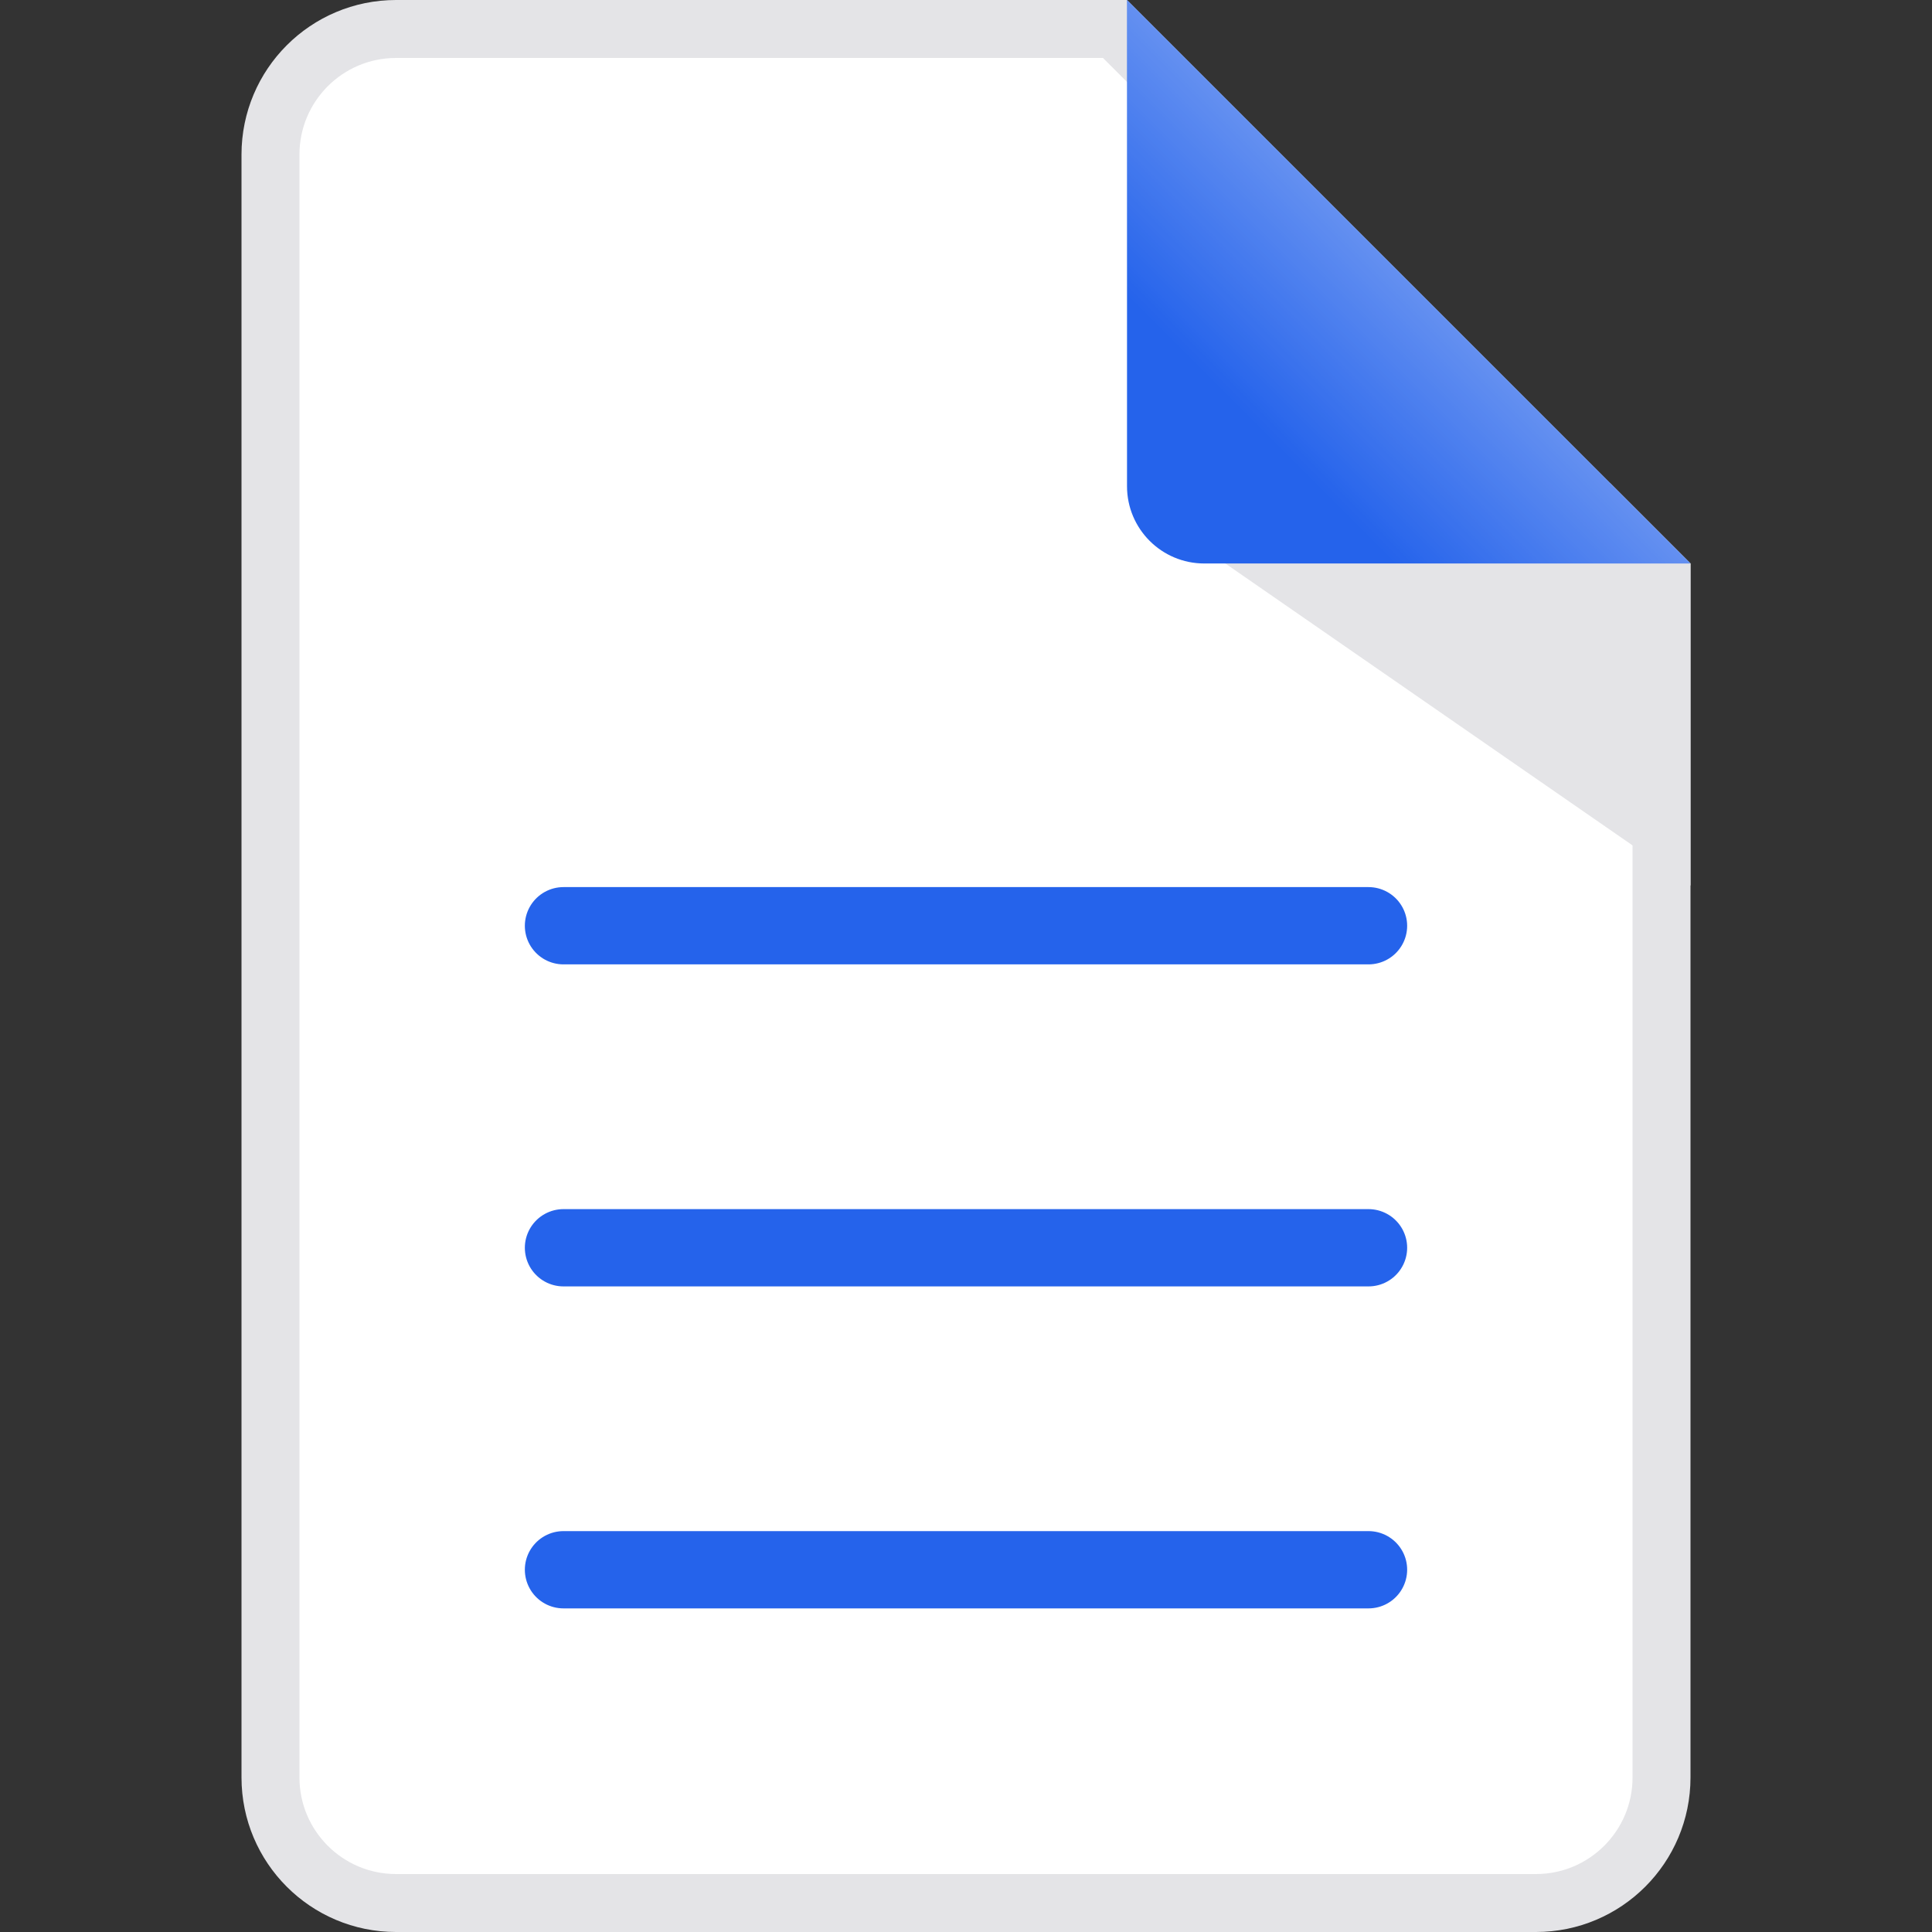 <svg width="50" height="50" viewBox="0 0 50 50" fill="none" xmlns="http://www.w3.org/2000/svg">
<rect x="0" y="0" width="50" height="50" fill="#333333" stroke="none"/>
<g id="Icon/file/DOCX">
<path id="Rectangle 212" d="M43 14.894V46C43 47.795 41.545 49.25 39.75 49.25H10.25C8.455 49.25 7 47.795 7 46L7 4C7 2.205 8.455 0.75 10.25 0.75H28.856L43 14.894Z" fill="white" stroke="#E4E4E7" stroke-width="1.5"/>
<path id="Vector 158" d="M43.75 22.917L30.208 13.542L41.667 12.5L43.75 14.583V22.917Z" fill="#E4E4E7"/>
<g id="Vector 157">
<path d="M29.167 12.583V0L43.75 14.583H31.167C30.062 14.583 29.167 13.688 29.167 12.583Z" fill="#2563EB"/>
<path d="M29.167 12.583V0L43.75 14.583H31.167C30.062 14.583 29.167 13.688 29.167 12.583Z" fill="url(#paint0_linear_2648_6591)" fill-opacity="0.3" style="mix-blend-mode:hard-light"/>
</g>
<path id="Vector" d="M14.583 23.958H35.417M14.583 32.292H35.417M14.583 40.625H35.417" stroke="#2563EB" stroke-width="2" stroke-linecap="round"/>
</g>
<defs>
<linearGradient id="paint0_linear_2648_6591" x1="36.5" y1="7" x2="32.5" y2="11" gradientUnits="userSpaceOnUse">
<stop stop-color="white"/>
<stop offset="1" stop-color="white" stop-opacity="0"/>
</linearGradient>
</defs>
</svg>
